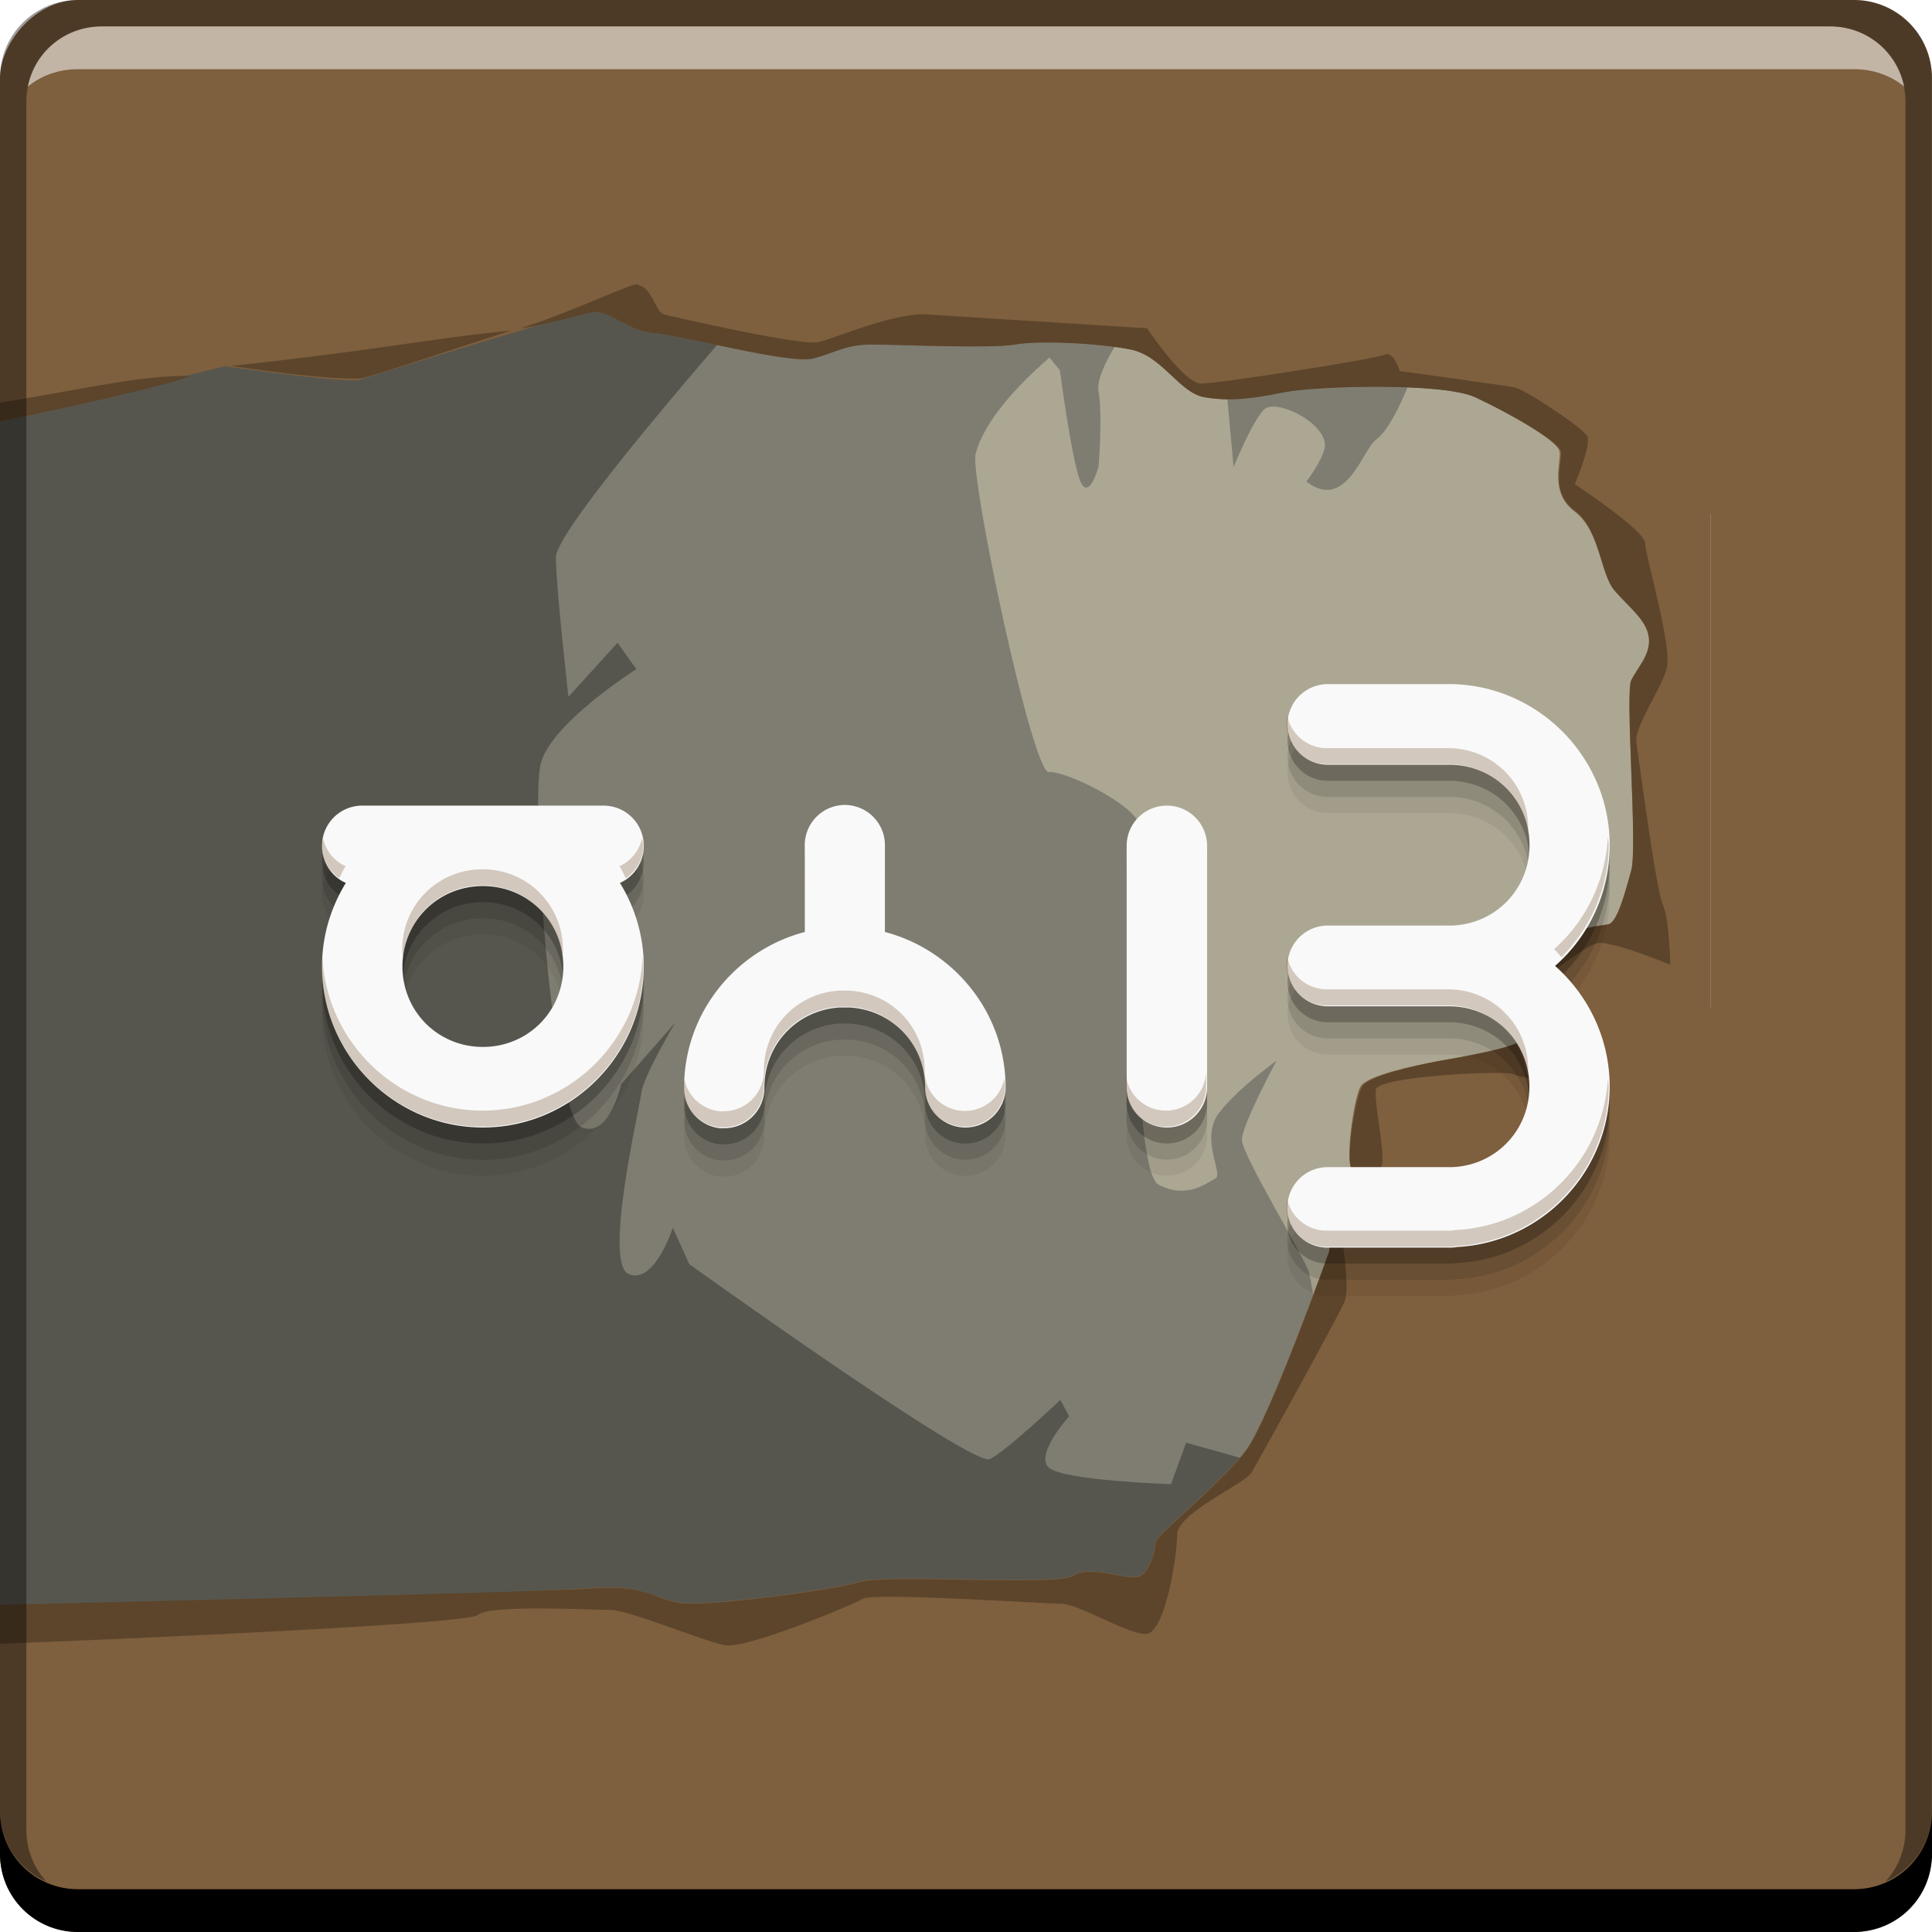<svg xmlns="http://www.w3.org/2000/svg" xmlns:svg="http://www.w3.org/2000/svg" xmlns:xlink="http://www.w3.org/1999/xlink" id="svg2" width="48" height="48" version="1.1" viewBox="0 0 13.547 13.547"><defs id="defs4"><filter id="filter3174" color-interpolation-filters="sRGB"><feGaussianBlur id="feGaussianBlur3176" stdDeviation="1.71"/></filter><linearGradient id="ButtonShadow" x1="45.448" x2="45.448" y1="92.54" y2="7.017" gradientTransform="scale(1.006,0.994)" gradientUnits="userSpaceOnUse"><stop id="stop3750" offset="0" stop-color="#000" stop-opacity="1"/><stop id="stop3752" offset="1" stop-color="#000" stop-opacity=".588"/></linearGradient><linearGradient id="linearGradient4324" x1="45.448" x2="45.448" y1="92.54" y2="7.017" gradientTransform="scale(1.006,0.994)" gradientUnits="userSpaceOnUse" xlink:href="#ButtonShadow"/><linearGradient id="linearGradient4145" x1="312.144" x2="347.53" y1="260.833" y2="262.286" gradientUnits="userSpaceOnUse" xlink:href="#linearGradient4139"/><linearGradient id="linearGradient4139"><stop id="stop4141" offset="0" stop-color="#f4eed7" stop-opacity="1"/><stop id="stop4143" offset="1" stop-color="#24221c" stop-opacity="1"/></linearGradient></defs><rect id="rect3745" width="86" height="85" x="5" y="7" fill="url(#linearGradient4324)" fill-opacity="1" fill-rule="nonzero" stroke="none" display="none" filter="url(#filter3174)" opacity=".9" rx="6" ry="6" transform="matrix(0.282,0,0,0.282,16.474,-7.864)"/><rect id="rect2991-1" width="13.547" height="13.547" x="0" y="-13.547" fill="#7e5f3e" fill-opacity="1" stroke="none" ry=".549" transform="scale(1,-1)"/><path id="rect3076" fill="#aca793" fill-opacity="1" stroke="none" d="m 3.952,1.865 2.148,9.891 2.148,-0.109 2.767,-3.861 0.979,-0.721 0,-3.46 C 11.328,2.959 10.705,2.344 10.254,1.906 L 3.952,1.865 Z" display="inline"/><path id="path4116" fill="#7f7d72" fill-opacity="1" stroke="none" d="m 2.037,1.91 5.752,0.267 c 0,0 -0.014,0.01 -0.038,0.026 l 0.221,0.004 c 0,0 -0.299,0.375 -0.269,0.54 0.03,0.165 0,0.524 0,0.524 0,0 -0.06,0.225 -0.12,0.12 C 7.522,3.286 7.432,2.597 7.432,2.597 L 7.359,2.507 C 7.138,2.699 6.902,2.95 6.841,3.182 6.799,3.344 7.24,5.429 7.355,5.414 7.469,5.4 8.024,5.67 7.995,5.82 7.967,5.97 7.924,8.202 8.124,8.307 8.323,8.412 8.466,8.292 8.523,8.262 8.58,8.232 8.409,7.978 8.552,7.798 8.694,7.618 8.951,7.438 8.951,7.438 c 0,0 -0.243,0.45 -0.243,0.555 0,0.105 0.442,0.825 0.471,0.93 0.019,0.071 0.101,0.595 0.162,0.993 L 8.438,11.125 8.3,11.65 3.33,11.46 Z m 6.529,0.454 1.421,0.021 c 0,0 -0.169,0.572 -0.339,0.699 C 9.552,3.156 9.439,3.59 9.16,3.377 9.219,3.297 9.271,3.211 9.287,3.148 9.329,2.979 8.948,2.787 8.863,2.872 8.778,2.957 8.65,3.275 8.65,3.275 Z" display="inline"/><path id="path4121" fill="#57564e" fill-opacity="1" stroke="none" d="m 5.018,1.843 c -0.927,0.008 -3.505,0.798 -5.018,1.085 l 0,8.767 8.44,-0.106 0.538,-1.288 -0.661,-0.185 -0.106,0.291 c 0,0 -0.751,-0.025 -0.855,-0.115 C 7.251,10.202 7.497,9.931 7.497,9.931 L 7.435,9.816 c 0,0 -0.374,0.355 -0.494,0.415 C 6.821,10.291 4.833,8.864 4.833,8.864 L 4.718,8.608 c 0,0 -0.129,0.401 -0.309,0.326 -0.18,-0.075 0.073,-1.15 0.088,-1.27 0.015,-0.12 0.238,-0.494 0.238,-0.494 l -0.379,0.432 c 0,0 -0.087,0.39 -0.282,0.3 -0.195,-0.09 -0.357,-2.264 -0.282,-2.549 0.075,-0.285 0.67,-0.661 0.67,-0.661 L 4.33,4.507 3.986,4.886 c 0,0 -0.088,-0.769 -0.088,-0.979 0,-0.21 1.332,-1.72 1.332,-1.72 L 5.018,1.843 Z" display="inline"/><path id="path4083" fill="url(#linearGradient4145)" fill-opacity="1" stroke="none" d="m 323.793,148.896 c -1.758,-0.015 -3.709,0.31 -5.666,1.061 -1.637,0.469 -3.231,1.476 -4.719,2.785 -18.551,4.124 -28.367,15.62 -32.881,26.395 -0.699,-0.525 -1.361,-0.901 -2.158,-1.381 -1.333,-0.801 -2.861,-1.636 -4.336,-2.416 -2.105,-1.114 -3.092,-1.585 -4.064,-2.064 l -0.396,-0.908 a 4.854,4.854 0 0 0 -4.598,-2.906 l -9.094,0.281 a 4.854,4.854 0 0 0 -4.508,3.486 c -0.143,0.488 -0.308,1.091 -0.469,1.656 -2.839,3.283 -4.977,8.875 -4.977,18.74 0,7 0.59,11.521 1.77,14.891 0.449,1.282 1.122,2.412 1.893,3.426 l -4.426,2.068 a 4.854,4.854 0 0 0 -2.688,3.363 l -0.844,3.875 a 4.854,4.854 0 0 0 6.18,5.67 c 0,0 15.802,-4.894 33.561,-8.869 1.648,7.467 3.492,15.846 4.367,19.637 0.52,2.253 0.302,7.136 -0.281,11.09 -0.584,3.953 -1.355,7.047 -1.355,7.047 a 4.854,4.854 0 0 0 5.158,6.01 l 1.465,-0.135 0.787,5.486 -1.92,0.834 a 4.854,4.854 0 0 0 -1.93,7.381 c -1.298,-0.402 -1.92,-0.606 -3.232,-1.014 -2.923,-0.909 -5.737,-1.788 -7.854,-2.467 -1.006,-0.323 -1.823,-0.593 -2.43,-0.799 -0.029,-0.042 -0.036,-0.047 -0.066,-0.092 -0.441,-0.652 -1.039,-1.6 -1.652,-2.57 -0.614,-0.97 -1.239,-1.961 -1.857,-2.846 -0.309,-0.442 -0.607,-0.853 -0.986,-1.297 -0.38,-0.444 -0.376,-0.989 -2.377,-1.789 -1.372,-0.549 -3.767,-1.877 -7.902,-1.551 -1.394,0.11 -3.933,0.675 -5.242,3.293 -0.077,0.154 -0.089,0.269 -0.156,0.418 -0.31,-0.183 -0.624,-0.369 -0.943,-0.559 -0.588,-0.543 -1.174,-1.091 -1.818,-1.562 -0.292,-0.214 -0.564,-0.438 -0.842,-0.66 0.072,-0.356 0.149,-0.632 0.211,-1.018 0.169,-1.048 0.337,-2.119 0.168,-3.596 -0.085,-0.738 -0.227,-1.638 -0.912,-2.756 -0.686,-1.118 -2.297,-2.365 -3.908,-2.613 a 4.854,4.854 0 0 0 -0.002,0 c -0.896,-0.138 -1.51,-0.071 -1.879,-0.039 -3.864,0.338 -6.195,2.148 -6.195,2.148 a 4.854,4.854 0 0 0 -0.836,0.605 c -0.652,-0.379 -1.219,-0.704 -1.648,-0.947 -0.46,-0.26 -0.494,-0.326 -1.238,-0.656 1.596,0.709 0.007,-0.251 -1.287,-1.805 -1.294,-1.554 -3.046,-3.665 -5.92,-5.102 -0.565,-0.283 -5.21,-2.835 -10.938,-6.037 -4.486,-2.508 -10,-5.604 -15.332,-8.598 a 4.854,4.854 0 0 0 -0.371,-3.66 l -0.172,-0.32 c 1.962,-3.952 6.573,-11.299 11.578,-18.199 2.804,-3.866 5.63,-7.549 7.961,-10.387 2.331,-2.838 4.714,-5.105 4.463,-4.928 1.819,-1.282 2.794,-4.062 2.561,-5.883 -0.233,-1.821 -0.979,-2.998 -1.771,-4.016 -1.586,-2.035 -3.585,-3.589 -6.594,-4.176 a 4.854,4.854 0 0 0 -0.002,0 c -2.187,-0.426 -3.213,0.241 -4.088,0.684 -0.89,0.45 -1.538,0.917 -2.234,1.434 -6.179,4.59 -16.3,15.652 -23.705,24.697 -0.275,0.336 -0.702,0.809 -1.188,1.414 -2.066,2.576 -3.799,4.888 -5.068,6.863 -0.298,0.463 -0.494,0.907 -0.744,1.346 a 4.854,4.854 0 0 0 -2.961,2.191 l -0.215,0.354 a 4.854,4.854 0 0 0 -3.453,-0.123 c -3.497,1.198 -6.187,3.556 -7.555,6.119 -0.108,0.202 -0.174,0.346 -0.205,0.41 -0.111,0.227 -0.189,0.409 -0.242,0.531 a 4.854,4.854 0 0 0 -0.006,0.014 c 0.214,-0.495 0.169,-0.437 -0.092,0.193 -0.184,0.443 -0.314,0.831 -0.416,1.146 a 4.854,4.854 0 0 0 -0.004,0.01 c -0.193,0.603 -0.197,0.668 -0.049,0.184 -0.156,0.505 -0.239,0.888 -0.297,1.127 a 4.854,4.854 0 0 0 -0.004,0.021 c -0.381,1.608 -0.543,2.995 -0.742,4.105 a 4.854,4.854 0 0 0 2.32,5.041 l 0.949,0.557 0.131,0.48 c -1.763,3.932 -3.407,8.234 -4.887,12.816 -0.01,0.03 -0.002,0.035 -0.012,0.065 -0.035,0.11 -0.016,0.142 -0.043,0.242 0.026,-0.097 0.005,-0.123 0.039,-0.229 -0.827,2.564 -1.627,5.203 -2.369,7.863 -7.6e-4,0.003 7.6e-4,0.001 0,0.004 -0.008,0.025 0.003,0.014 -0.004,0.039 a 4.854,4.854 0 0 0 -0.023,0.082 c -0.748,2.688 -1.435,5.371 -2.072,8 a 4.854,4.854 0 0 0 -0.043,0.193 c -0.032,0.159 -0.022,0.109 -0.049,0.242 -0.599,2.487 -1.163,4.944 -1.66,7.303 a 4.854,4.854 0 0 0 -0.01,0.049 c -0.387,1.935 -0.404,1.992 0.006,0.002 -1.043,4.958 -1.851,9.511 -2.365,13.219 -0.255,1.837 -0.455,3.475 -0.564,4.93 -0.212,2.822 0.343,5.351 0.906,7.684 0.282,1.166 0.484,2.049 1.053,3.242 0.142,0.298 0.293,0.626 0.691,1.143 0.398,0.517 1.033,1.718 3.486,1.967 1.227,0.125 2.697,-0.37 3.529,-1.018 0.832,-0.648 1.187,-1.276 1.414,-1.732 0.454,-0.912 0.478,-1.365 0.535,-1.771 1.078,-7.609 8.106,-36.052 14.5,-47.578 0.65,-1.171 1.262,-2.128 1.822,-2.873 a 4.854,4.854 0 0 0 0.004,-0.006 c 0.044,-0.059 0.059,-0.08 0.066,-0.09 l 0.006,-0.006 c 0.333,-0.434 0.528,-0.633 0.732,-0.852 l 0.572,0.229 a 4.854,4.854 0 0 0 5.938,-1.965 l -0.383,0.629 35.869,21.105 c -0.089,0.615 -0.206,1.217 -0.193,1.881 a 4.854,4.854 0 0 0 0.002,0.025 c -0.006,-0.232 -0.01,-0.192 0,0.131 a 4.854,4.854 0 0 0 0.002,0.031 c 0.037,0.967 0.249,1.852 0.506,2.561 0.029,0.085 0.147,0.502 0.502,1.125 1.121,1.965 1.946,2.414 3.047,3.316 0.551,0.451 1.117,0.876 1.76,1.275 0.361,0.224 0.732,0.46 1.238,0.678 0.307,0.47 0.829,1.16 2.346,1.918 1.201,0.601 1.946,0.789 2.865,1.1 0.785,0.265 1.282,0.421 1.469,0.48 l 2.43,1.041 c 0.324,0.815 0.78,1.416 1.148,1.889 0.707,0.908 1.429,1.543 2.182,2.117 0.753,0.575 1.506,1.058 2.416,1.473 0.366,0.167 0.825,0.311 1.338,0.443 0.236,0.233 0.402,0.39 0.738,0.738 0.563,0.584 1.2,1.254 1.947,1.922 0.747,0.668 1.287,1.488 3.49,2.039 1.035,0.259 2.795,0.632 4.828,0.818 1.016,0.093 2.082,0.145 3.254,0.039 1.172,-0.106 2.53,-0.216 4.195,-1.465 0.415,-0.311 0.44,-0.494 0.688,-0.746 l 5.061,2.982 a 4.854,4.854 0 0 0 4.473,0.236 c 2.031,-0.923 3.866,-2.192 5.291,-3.877 a 4.854,4.854 0 0 0 0.002,-0.002 c 0.11,-0.131 0.183,-0.278 0.287,-0.412 2.295,1.402 5.07,3.144 6.398,3.809 0.945,0.472 3.512,1.729 5.809,2.848 l 1.164,10.055 1.188,10.281 a 4.854,4.854 0 0 0 0,0.002 l 3.656,31.514 -2.141,4.6 a 4.854,4.854 0 0 0 0.109,4.311 l -2.676,8.35 a 4.854,4.854 0 0 0 4.371,6.328 l 1.117,0.059 c 0.302,4.158 0.661,9.032 1.027,14.641 0.236,3.622 0.445,7.064 0.572,9.668 0.064,1.302 0.105,2.4 0.121,3.168 0.007,0.32 -0.028,0.646 -0.051,0.885 -0.111,0.369 -0.494,1.556 -0.938,2.639 -0.496,1.211 -0.949,2.199 -0.949,2.199 a 4.854,4.854 0 0 0 1.299,5.742 c 0,0 0.639,0.609 1.094,1.029 -0.419,0.334 -0.799,0.578 -1.277,1.098 -0.829,0.9 -1.961,2.41 -1.961,4.682 0,0.298 0.05,0.848 0.059,1.248 -3.749,0.876 -7.603,1.759 -11.182,2.713 -2.52,0.672 -4.828,1.331 -6.76,1.969 -1.931,0.637 -3.24,0.967 -4.984,2.188 -2.169,1.519 -3.279,3.79 -3.756,5.732 -0.477,1.942 -0.465,3.723 -0.34,5.295 0.251,3.144 1.1,5.711 1.1,5.711 a 4.854,4.854 0 0 0 4.531,3.373 l 82.219,1.562 A 4.854,4.854 0 0 0 366.125,447.938 L 364.969,430 a 4.854,4.854 0 0 0 -0.416,-1.662 c -0.026,-4.959 -0.065,-10.964 -0.166,-16.537 -0.113,-6.22 -0.133,-10.865 -0.631,-13.85 -0.079,-0.473 -0.244,-4.824 -0.174,-9.223 0.045,-2.831 0.155,-5.549 0.252,-8.326 a 4.854,4.854 0 0 0 3.436,-5.361 c 0,0 -0.501,-3.431 -1.283,-6.965 -0.391,-1.767 -0.835,-3.548 -1.438,-5.184 -0.301,-0.818 -0.608,-1.59 -1.213,-2.504 -0.159,-0.24 -0.523,-0.584 -0.783,-0.9 -0.357,-4.643 -0.899,-11.716 -1.406,-19.182 -0.288,-4.246 -0.544,-8.322 -0.707,-11.492 -0.163,-3.17 -0.106,-6.176 -0.178,-5.529 0.155,-1.397 1.259,-9.556 2.242,-17.891 0.983,-8.335 1.96,-16.455 1.686,-21.117 -0.29,-4.935 0.187,-19.797 0.326,-23.957 l 5.193,-2.607 a 4.854,4.854 0 0 0 1.363,-7.656 l -7.334,-7.826 2.127,0.059 a 4.854,4.854 0 0 0 2.48,-9.1 l -4.064,-2.246 0.148,-0.51 0.711,0.166 a 4.854,4.854 0 0 0 5.334,-7.115 l -1.521,-2.689 5.398,-13.527 a 4.854,4.854 0 0 0 -1.641,-5.711 c 0.002,-0.862 -0.017,-1.699 -0.062,-2.756 -0.122,-2.803 -0.55,-6.183 -1.389,-9.902 -1.622,-7.192 -4.816,-15.633 -10.576,-22.887 -1.098,-3.262 -2.563,-6.348 -4.809,-8.922 -0.771,-0.883 -0.974,-0.959 -0.512,-0.498 0.732,0.729 0.837,1.13 0.82,1.098 -0.017,-0.031 -0.181,-0.506 -0.941,-1.242 -0.162,-0.162 -0.387,-0.383 -0.715,-0.645 -0.368,-0.293 -0.521,-0.388 -0.346,-0.258 a 4.854,4.854 0 0 0 -0.176,-0.123 c -0.63,-0.445 -1.153,-0.719 -1.439,-0.875 a 4.854,4.854 0 0 0 -0.002,0 c 0.514,0.279 -0.157,-0.087 -0.078,-0.053 -6.841,-4.007 -13.154,-3.132 -16.621,-3.191 a 4.854,4.854 0 0 0 -0.002,0 c -0.204,-0.003 -0.245,-0.002 -0.154,0 l 0.027,0.002 c -0.555,-0.013 -1.086,-0.025 -1.611,-0.029 -0.518,-0.05 -1.017,-0.088 -1.395,-0.115 a 4.854,4.854 0 0 0 -0.094,-0.006 c -0.584,-0.032 -0.694,-0.019 -0.334,-0.004 -0.113,-0.007 -0.217,-0.01 -0.328,-0.016 -1.824,-1.005 -4.454,-2.205 -8.182,-2.238 z m 30.18,6.492 0.154,0.107 c -0.036,-0.027 -0.044,-0.023 -0.08,-0.049 1.414,0.929 1.439,0.967 -0.074,-0.059 z m -69.955,137.119 c -0.031,0.093 -0.051,0.184 -0.072,0.244 0.009,-0.021 0.007,-0.041 0.016,-0.062 0.023,-0.063 0.031,-0.106 0.057,-0.182 z m -32.035,0.303 c -0.698,0.349 -1.286,0.465 -1.818,0.504 0.523,-0.052 1.086,-0.138 1.818,-0.504 z m 31.9,0.209 -0.072,0.15 c 1e-5,-2e-5 0.011,-0.038 0.012,-0.039 0.031,-0.064 0.027,-0.039 0.06,-0.111 z m 21.15,126.086 c 0.062,0.08 0.217,0.248 0.244,0.289 0.053,0.081 -0.124,0.046 -0.244,-0.289 z" display="inline" transform="matrix(-0.096,0,0,0.096,525.5,453.588)"/><path id="path4163" fill="#7e5f3e" fill-opacity="1" stroke="none" d="m 2.813,1.552 c -0.46,0.041 -0.867,0.091 -1.155,0.15 -0.01,0.012 -0.018,0.023 -0.026,0.035 -0.006,0.008 -0.013,0.018 -0.018,0.026 -0.009,0.015 -0.019,0.028 -0.026,0.044 -0.008,0.017 -0.013,0.035 -0.018,0.053 -0.003,0.009 -0.007,0.026 -0.009,0.035 -0.005,0.027 -0.009,0.051 -0.009,0.079 l 0,0.591 c 0.307,0.043 0.889,0.12 0.97,0.097 0.105,-0.03 1.506,-0.476 1.64,-0.476 0.135,0 0.237,0.135 0.432,0.15 0.195,0.015 0.946,0.221 1.111,0.176 0.165,-0.045 0.226,-0.097 0.406,-0.097 0.18,0 0.841,0.03 1.005,0 0.165,-0.03 0.587,-0.01 0.811,0.035 0.225,0.045 0.34,0.305 0.52,0.335 0.18,0.03 0.331,0.01 0.556,-0.035 0.225,-0.045 1.116,-0.07 1.341,0.035 0.225,0.105 0.576,0.304 0.591,0.379 0.015,0.075 -0.074,0.288 0.106,0.423 0.18,0.135 0.177,0.436 0.282,0.556 0.105,0.12 0.223,0.206 0.238,0.326 0.015,0.12 -0.079,0.21 -0.123,0.3 -0.045,0.09 0.045,1.167 0,1.332 -0.045,0.165 -0.099,0.364 -0.159,0.379 -0.06,0.015 -0.165,0.007 -0.3,0.097 -0.135,0.09 -0.335,0.336 -0.335,0.441 0,0.105 0.086,0.213 0.026,0.273 -0.06,0.06 -0.426,0.12 -0.591,0.15 -0.165,0.03 -0.493,0.101 -0.538,0.176 -0.045,0.075 -0.101,0.46 -0.071,0.564 0.03,0.105 -0.117,0.278 -0.132,0.353 -0.015,0.075 -0.018,0.238 -0.018,0.238 0,0 -0.417,1.169 -0.582,1.393 -0.165,0.225 -0.635,0.599 -0.635,0.644 0,0.045 -0.042,0.232 -0.132,0.247 -0.09,0.015 -0.33,-0.084 -0.45,-0.009 -0.12,0.075 -1.304,-0.016 -1.499,0.044 -0.195,0.06 -1.031,0.165 -1.226,0.15 -0.195,-0.015 -0.248,-0.136 -0.653,-0.106 -0.34,0.025 -3.145,0.142 -4.145,0.185 l 0,0.67 11.571,0 c 0.234,0 0.423,-0.189 0.423,-0.423 l 0,-9.596 c 0,-0.234 -0.189,-0.423 -0.423,-0.423 l -1.79,0 c -0.157,0.015 -0.307,0.017 -0.441,0 l -6.526,0 z" display="inline"/><path id="path4151" fill="#5c452b" fill-opacity="1" stroke="none" d="m 4.471,1.993 c -0.069,0.001 -0.42,0.18 -0.82,0.309 0.127,-0.012 0.495,-0.115 0.512,-0.115 0.135,0 0.237,0.135 0.432,0.15 0.195,0.015 0.946,0.221 1.111,0.176 0.165,-0.045 0.226,-0.097 0.406,-0.097 0.18,0 0.841,0.03 1.005,0 0.165,-0.03 0.587,-0.01 0.811,0.035 0.225,0.045 0.34,0.305 0.52,0.335 0.18,0.03 0.331,0.01 0.556,-0.035 0.225,-0.045 1.116,-0.07 1.341,0.035 0.225,0.105 0.585,0.304 0.6,0.379 0.015,0.075 -0.083,0.28 0.097,0.415 0.18,0.135 0.177,0.445 0.282,0.564 0.105,0.12 0.223,0.206 0.238,0.326 0.015,0.12 -0.079,0.21 -0.123,0.3 -0.045,0.09 0.045,1.167 0,1.332 -0.045,0.165 -0.099,0.364 -0.159,0.379 -0.06,0.015 -0.165,0.007 -0.3,0.097 -0.135,0.09 -0.335,0.336 -0.335,0.441 0,0.105 0.086,0.213 0.026,0.273 -0.06,0.06 -0.426,0.12 -0.591,0.15 C 9.916,7.474 9.596,7.545 9.551,7.62 9.506,7.695 9.442,8.08 9.472,8.184 9.502,8.289 9.355,8.462 9.34,8.537 c -0.015,0.075 -0.018,0.238 -0.018,0.238 0,0 -0.417,1.169 -0.582,1.393 -0.165,0.225 -0.635,0.599 -0.635,0.644 0,0.045 -0.042,0.232 -0.132,0.247 -0.09,0.015 -0.33,-0.084 -0.45,-0.009 -0.12,0.075 -1.304,-0.016 -1.499,0.044 -0.195,0.06 -1.031,0.165 -1.226,0.15 -0.195,-0.015 -0.239,-0.136 -0.644,-0.106 -0.308,0.023 -2.77,0.082 -4.154,0.115 l 0,0.273 C 1.162,11.481 3.293,11.383 3.351,11.324 c 0.075,-0.075 0.815,-0.035 0.935,-0.035 0.12,0 0.644,0.217 0.794,0.247 0.15,0.03 0.895,-0.281 0.97,-0.326 0.075,-0.045 1.274,0.035 1.393,0.035 0.12,0 0.456,0.212 0.591,0.212 0.135,0 0.22,-0.547 0.22,-0.697 0,-0.15 0.475,-0.357 0.52,-0.432 0.045,-0.075 0.608,-1.095 0.653,-1.199 0.045,-0.105 -0.026,-0.466 -0.026,-0.556 0,-0.09 0.276,-0.31 0.291,-0.415 0.015,-0.105 -0.059,-0.43 -0.044,-0.52 0.015,-0.09 0.901,-0.136 0.961,-0.106 0.06,0.03 0.346,0.07 0.406,-0.035 0.06,-0.105 -0.237,-0.386 -0.282,-0.476 -0.045,-0.09 0.369,-0.376 0.459,-0.406 0.09,-0.03 0.52,0.15 0.52,0.15 0,0 -0.008,-0.333 -0.053,-0.423 -0.045,-0.09 -0.17,-1.033 -0.185,-1.138 -0.015,-0.105 0.167,-0.362 0.212,-0.512 0.045,-0.15 -0.15,-0.792 -0.15,-0.882 0,-0.09 -0.494,-0.415 -0.494,-0.415 0,0 0.118,-0.275 0.088,-0.335 C 11.1,3 10.694,2.731 10.619,2.716 10.544,2.702 9.816,2.602 9.816,2.602 c 0,0 -0.046,-0.145 -0.106,-0.115 -0.06,0.03 -1.168,0.203 -1.288,0.203 -0.12,0 -0.379,-0.388 -0.379,-0.388 0,0 -1.319,-0.082 -1.543,-0.097 C 6.275,2.19 5.861,2.369 5.741,2.399 5.622,2.429 4.717,2.22 4.657,2.205 c -0.06,-0.015 -0.086,-0.188 -0.176,-0.203 -0.003,-3.867e-4 -0.004,-0.009 -0.009,-0.009 z m -0.891,0.326 c -0.536,0.05 -0.916,0.135 -1.958,0.247 0.69,0.102 0.869,0.088 0.9,0.088 0.046,-1.05e-5 0.607,-0.19 1.058,-0.335 z m -2.24,0.318 C 0.998,2.623 0.458,2.756 -4.35e-6,2.822 l 0,0.132 c 0.479,-0.097 1.14,-0.242 1.341,-0.318 z" display="inline"/><path id="rect846" fill="#000" fill-opacity="1" stroke="none" d="m 4.65e-6,12.7 0,0.3 c 0,0.304 0.243,0.547 0.547,0.547 l 12.453,0 c 0.304,0 0.547,-0.243 0.547,-0.547 l 0,-0.3 c 0,0.304 -0.243,0.547 -0.547,0.547 l -12.453,0 c -0.304,0 -0.547,-0.243 -0.547,-0.547 z"/><path id="path7515" fill="#fff" fill-opacity=".537" stroke="none" d="m 0.714,0.185 c -0.259,0 -0.472,0.18 -0.52,0.423 0.095,-0.079 0.219,-0.123 0.353,-0.123 l 12.453,0 c 0.134,0 0.258,0.044 0.353,0.123 C 13.304,0.366 13.091,0.185 12.832,0.185 l -12.118,0 z"/><path id="rect4280" fill="#000" fill-opacity=".392" stroke="none" d="M 0.547,6.5061035e-6 C 0.243,6.5061035e-6 4.65e-6,0.243 4.65e-6,0.547 l 0,12.153 c 0,0.224 0.135,0.409 0.326,0.494 -0.087,-0.094 -0.141,-0.221 -0.141,-0.362 l 0,-12.118 c 0,-0.296 0.233,-0.529 0.529,-0.529 l 12.118,0 c 0.296,0 0.529,0.233 0.529,0.529 l 0,12.118 c 0,0.141 -0.054,0.268 -0.141,0.362 0.191,-0.085 0.326,-0.27 0.326,-0.494 l 0,-12.153 C 13.547,0.243 13.304,6.5061035e-6 13,6.5061035e-6 l -12.453,0 z"/><path id="path4416" fill="#000" fill-opacity=".059" fill-rule="nonzero" stroke="none" stroke-width="2" d="M 9.288,5.137 A 0.282,0.282 0 0 0 9.028,5.423 0.282,0.282 0 0 0 9.314,5.701 l 0.829,0 0.018,0 c 0.315,0 0.564,0.249 0.564,0.564 0,0.309 -0.24,0.555 -0.547,0.564 a 0.282,0.282 0 0 0 -0.018,0 0.282,0.282 0 0 0 -0.026,0 l -0.82,0 A 0.282,0.282 0 0 0 9.028,7.116 0.282,0.282 0 0 0 9.314,7.394 l 0.824,0 a 0.282,0.282 0 0 0 0.004,0 l 0.018,0 c 0.315,0 0.564,0.249 0.564,0.564 0,0.309 -0.24,0.555 -0.547,0.564 a 0.282,0.282 0 0 0 -0.018,0 0.282,0.282 0 0 0 -0.026,0 l -0.82,0 a 0.282,0.282 0 0 0 -0.286,0.287 0.282,0.282 0 0 0 0,0.026 0.282,0.282 0 0 0 0.286,0.251 l 0.824,0 a 0.282,0.282 0 0 0 0.022,0 0.282,0.282 0 0 0 0.057,-0.004 c 0.593,-0.03 1.071,-0.524 1.071,-1.124 0,-0.336 -0.148,-0.639 -0.383,-0.847 0.236,-0.207 0.383,-0.51 0.383,-0.847 0,-0.613 -0.497,-1.117 -1.106,-1.129 -0.002,-2.93e-5 -0.003,2.34e-5 -0.004,0 a 0.282,0.282 0 0 0 -0.018,0 0.282,0.282 0 0 0 -0.026,0 l -0.82,0 a 0.282,0.282 0 0 0 -0.026,0 z M 5.903,5.983 A 0.282,0.282 0 0 0 5.643,6.27 l 0,0.604 C 5.159,7.001 4.797,7.441 4.797,7.963 a 0.282,0.282 0 0 0 0.251,0.287 0.282,0.282 0 0 0 0.026,0 0.282,0.282 0 0 0 0.286,-0.287 c 0,-0.303 0.231,-0.542 0.529,-0.56 a 0.282,0.282 0 0 0 0.004,0 0.282,0.282 0 0 0 0.026,0 0.282,0.282 0 0 0 0.031,0 c 0.002,6.77e-5 0.003,-7.88e-5 0.004,0 0.3,0.016 0.533,0.256 0.533,0.56 a 0.282,0.282 0 1 0 0.564,0 c 0,-0.522 -0.362,-0.962 -0.846,-1.089 l 0,-0.604 A 0.282,0.282 0 0 0 5.903,5.983 Z m -3.363,0.004 c -0.156,0 -0.282,0.126 -0.282,0.282 0,0.116 0.068,0.217 0.167,0.26 -0.105,0.171 -0.167,0.372 -0.167,0.586 0,0.62 0.509,1.129 1.128,1.129 0.62,0 1.128,-0.509 1.128,-1.129 0,-0.214 -0.062,-0.415 -0.167,-0.586 0.099,-0.044 0.167,-0.144 0.167,-0.26 0,-0.156 -0.126,-0.282 -0.282,-0.282 l -0.846,0 -0.846,0 z m 5.642,0 c -0.156,0 -0.282,0.126 -0.282,0.282 l 0,1.693 c 0,0.156 0.126,0.282 0.282,0.282 0.156,0 0.282,-0.126 0.282,-0.282 l 0,-1.693 c 0,-0.156 -0.126,-0.282 -0.282,-0.282 z M 3.386,6.552 c 0.315,0 0.564,0.249 0.564,0.564 0,0.315 -0.249,0.564 -0.564,0.564 -0.315,0 -0.564,-0.249 -0.564,-0.564 0,-0.315 0.249,-0.564 0.564,-0.564 z" color="#000" display="inline" enable-background="accumulate" overflow="visible" visibility="visible" style="marker:none"/><path id="path4414" fill="#000" fill-opacity=".118" fill-rule="nonzero" stroke="none" stroke-width="2" d="M 9.288,5.024 A 0.282,0.282 0 0 0 9.028,5.31 0.282,0.282 0 0 0 9.314,5.588 l 0.829,0 0.018,0 c 0.315,0 0.564,0.249 0.564,0.564 0,0.309 -0.24,0.555 -0.547,0.564 a 0.282,0.282 0 0 0 -0.018,0 0.282,0.282 0 0 0 -0.026,0 l -0.82,0 A 0.282,0.282 0 0 0 9.028,7.004 0.282,0.282 0 0 0 9.314,7.281 l 0.824,0 a 0.282,0.282 0 0 0 0.004,0 l 0.018,0 c 0.315,0 0.564,0.249 0.564,0.564 0,0.309 -0.24,0.555 -0.547,0.564 a 0.282,0.282 0 0 0 -0.018,0 0.282,0.282 0 0 0 -0.026,0 l -0.82,0 a 0.282,0.282 0 0 0 -0.286,0.287 0.282,0.282 0 0 0 0,0.026 0.282,0.282 0 0 0 0.286,0.251 l 0.824,0 a 0.282,0.282 0 0 0 0.022,0 0.282,0.282 0 0 0 0.057,-0.004 c 0.593,-0.03 1.071,-0.524 1.071,-1.124 0,-0.336 -0.148,-0.639 -0.383,-0.847 0.236,-0.207 0.383,-0.51 0.383,-0.847 0,-0.613 -0.497,-1.117 -1.106,-1.129 -0.002,-2.93e-5 -0.003,2.34e-5 -0.004,0 a 0.282,0.282 0 0 0 -0.018,0 0.282,0.282 0 0 0 -0.026,0 l -0.82,0 a 0.282,0.282 0 0 0 -0.026,0 z M 5.903,5.87 A 0.282,0.282 0 0 0 5.643,6.157 l 0,0.604 C 5.159,6.888 4.797,7.328 4.797,7.85 a 0.282,0.282 0 0 0 0.251,0.287 0.282,0.282 0 0 0 0.026,0 0.282,0.282 0 0 0 0.286,-0.287 c 0,-0.303 0.231,-0.542 0.529,-0.56 a 0.282,0.282 0 0 0 0.004,0 0.282,0.282 0 0 0 0.026,0 0.282,0.282 0 0 0 0.031,0 c 0.002,6.77e-5 0.003,-7.88e-5 0.004,0 0.3,0.016 0.533,0.256 0.533,0.56 a 0.282,0.282 0 1 0 0.564,0 c 0,-0.522 -0.362,-0.962 -0.846,-1.089 l 0,-0.604 A 0.282,0.282 0 0 0 5.903,5.87 Z m -3.363,0.004 c -0.156,0 -0.282,0.126 -0.282,0.282 0,0.116 0.068,0.217 0.167,0.26 C 2.32,6.588 2.258,6.789 2.258,7.004 c 0,0.62 0.509,1.129 1.128,1.129 0.62,0 1.128,-0.509 1.128,-1.129 0,-0.214 -0.062,-0.415 -0.167,-0.586 0.099,-0.044 0.167,-0.144 0.167,-0.26 0,-0.156 -0.126,-0.282 -0.282,-0.282 l -0.846,0 -0.846,0 z m 5.642,0 c -0.156,0 -0.282,0.126 -0.282,0.282 l 0,1.693 c 0,0.156 0.126,0.282 0.282,0.282 0.156,0 0.282,-0.126 0.282,-0.282 l 0,-1.693 c 0,-0.156 -0.126,-0.282 -0.282,-0.282 z M 3.386,6.439 c 0.315,0 0.564,0.249 0.564,0.564 0,0.315 -0.249,0.564 -0.564,0.564 -0.315,0 -0.564,-0.249 -0.564,-0.564 0,-0.315 0.249,-0.564 0.564,-0.564 z" color="#000" display="inline" enable-background="accumulate" overflow="visible" visibility="visible" style="marker:none"/><path id="path4412" fill="#000" fill-opacity=".235" fill-rule="nonzero" stroke="none" stroke-width="2" d="M 9.288,4.911 A 0.282,0.282 0 0 0 9.028,5.198 0.282,0.282 0 0 0 9.314,5.475 l 0.829,0 0.018,0 c 0.315,0 0.564,0.249 0.564,0.564 0,0.309 -0.24,0.555 -0.547,0.564 a 0.282,0.282 0 0 0 -0.018,0 0.282,0.282 0 0 0 -0.026,0 l -0.82,0 A 0.282,0.282 0 0 0 9.028,6.891 0.282,0.282 0 0 0 9.314,7.168 l 0.824,0 a 0.282,0.282 0 0 0 0.004,0 l 0.018,0 c 0.315,0 0.564,0.249 0.564,0.564 0,0.309 -0.24,0.555 -0.547,0.564 a 0.282,0.282 0 0 0 -0.018,0 0.282,0.282 0 0 0 -0.026,0 l -0.82,0 a 0.282,0.282 0 0 0 -0.286,0.287 0.282,0.282 0 0 0 0,0.026 0.282,0.282 0 0 0 0.286,0.251 l 0.824,0 a 0.282,0.282 0 0 0 0.022,0 0.282,0.282 0 0 0 0.057,-0.004 c 0.593,-0.03 1.071,-0.524 1.071,-1.124 0,-0.336 -0.148,-0.639 -0.383,-0.847 0.236,-0.207 0.383,-0.51 0.383,-0.847 0,-0.613 -0.497,-1.117 -1.106,-1.129 -0.002,-2.93e-5 -0.003,2.34e-5 -0.004,0 a 0.282,0.282 0 0 0 -0.018,0 0.282,0.282 0 0 0 -0.026,0 l -0.82,0 a 0.282,0.282 0 0 0 -0.026,0 z M 5.903,5.757 A 0.282,0.282 0 0 0 5.643,6.044 l 0,0.604 C 5.159,6.775 4.797,7.215 4.797,7.737 a 0.282,0.282 0 0 0 0.251,0.287 0.282,0.282 0 0 0 0.026,0 0.282,0.282 0 0 0 0.286,-0.287 c 0,-0.303 0.231,-0.542 0.529,-0.56 a 0.282,0.282 0 0 0 0.004,0 0.282,0.282 0 0 0 0.026,0 0.282,0.282 0 0 0 0.031,0 c 0.002,6.77e-5 0.003,-7.88e-5 0.004,0 0.3,0.016 0.533,0.256 0.533,0.56 a 0.282,0.282 0 1 0 0.564,0 c 0,-0.522 -0.362,-0.962 -0.846,-1.089 l 0,-0.604 A 0.282,0.282 0 0 0 5.903,5.757 Z m -3.363,0.004 c -0.156,0 -0.282,0.126 -0.282,0.282 0,0.116 0.068,0.217 0.167,0.26 -0.105,0.171 -0.167,0.372 -0.167,0.586 0,0.62 0.509,1.129 1.128,1.129 0.62,0 1.128,-0.509 1.128,-1.129 0,-0.214 -0.062,-0.415 -0.167,-0.586 0.099,-0.044 0.167,-0.144 0.167,-0.26 0,-0.156 -0.126,-0.282 -0.282,-0.282 l -0.846,0 -0.846,0 z m 5.642,0 c -0.156,0 -0.282,0.126 -0.282,0.282 l 0,1.693 c 0,0.156 0.126,0.282 0.282,0.282 0.156,0 0.282,-0.126 0.282,-0.282 l 0,-1.693 c 0,-0.156 -0.126,-0.282 -0.282,-0.282 z M 3.386,6.326 c 0.315,0 0.564,0.249 0.564,0.564 0,0.315 -0.249,0.564 -0.564,0.564 -0.315,0 -0.564,-0.249 -0.564,-0.564 0,-0.315 0.249,-0.564 0.564,-0.564 z" color="#000" display="inline" enable-background="accumulate" overflow="visible" visibility="visible" style="marker:none"/><path id="path3942-6" fill="#f9f9f9" fill-opacity="1" fill-rule="nonzero" stroke="none" stroke-width="2" d="M 9.288,4.798 A 0.282,0.282 0 0 0 9.028,5.085 0.282,0.282 0 0 0 9.314,5.362 l 0.829,0 0.018,0 c 0.315,0 0.564,0.249 0.564,0.564 0,0.309 -0.24,0.555 -0.547,0.564 a 0.282,0.282 0 0 0 -0.018,0 0.282,0.282 0 0 0 -0.026,0 l -0.82,0 A 0.282,0.282 0 0 0 9.028,6.778 0.282,0.282 0 0 0 9.314,7.056 l 0.824,0 a 0.282,0.282 0 0 0 0.004,0 l 0.018,0 c 0.315,0 0.564,0.249 0.564,0.564 0,0.309 -0.24,0.555 -0.547,0.564 a 0.282,0.282 0 0 0 -0.018,0 0.282,0.282 0 0 0 -0.026,0 l -0.82,0 a 0.282,0.282 0 0 0 -0.286,0.287 0.282,0.282 0 0 0 0,0.026 0.282,0.282 0 0 0 0.286,0.251 l 0.824,0 a 0.282,0.282 0 0 0 0.022,0 0.282,0.282 0 0 0 0.057,-0.004 c 0.593,-0.03 1.071,-0.524 1.071,-1.124 0,-0.336 -0.148,-0.639 -0.383,-0.847 0.236,-0.207 0.383,-0.51 0.383,-0.847 0,-0.613 -0.497,-1.117 -1.106,-1.129 -0.002,-2.93e-5 -0.003,2.34e-5 -0.004,0 a 0.282,0.282 0 0 0 -0.018,0 0.282,0.282 0 0 0 -0.026,0 l -0.82,0 a 0.282,0.282 0 0 0 -0.026,0 z M 5.903,5.645 A 0.282,0.282 0 0 0 5.643,5.931 l 0,0.604 C 5.159,6.662 4.797,7.102 4.797,7.624 a 0.282,0.282 0 0 0 0.251,0.287 0.282,0.282 0 0 0 0.026,0 0.282,0.282 0 0 0 0.286,-0.287 c 0,-0.303 0.231,-0.542 0.529,-0.56 a 0.282,0.282 0 0 0 0.004,0 0.282,0.282 0 0 0 0.026,0 0.282,0.282 0 0 0 0.031,0 c 0.002,6.77e-5 0.003,-7.88e-5 0.004,0 0.3,0.016 0.533,0.256 0.533,0.56 a 0.282,0.282 0 1 0 0.564,0 c 0,-0.522 -0.362,-0.962 -0.846,-1.089 l 0,-0.604 A 0.282,0.282 0 0 0 5.903,5.645 Z m -3.363,0.004 c -0.156,0 -0.282,0.126 -0.282,0.282 0,0.116 0.068,0.217 0.167,0.26 -0.105,0.171 -0.167,0.372 -0.167,0.586 0,0.62 0.509,1.129 1.128,1.129 0.62,0 1.128,-0.509 1.128,-1.129 0,-0.214 -0.062,-0.415 -0.167,-0.586 0.099,-0.044 0.167,-0.144 0.167,-0.26 0,-0.156 -0.126,-0.282 -0.282,-0.282 l -0.846,0 -0.846,0 z m 5.642,0 c -0.156,0 -0.282,0.126 -0.282,0.282 l 0,1.693 c 0,0.156 0.126,0.282 0.282,0.282 0.156,0 0.282,-0.126 0.282,-0.282 l 0,-1.693 c 0,-0.156 -0.126,-0.282 -0.282,-0.282 z M 3.386,6.213 c 0.315,0 0.564,0.249 0.564,0.564 0,0.315 -0.249,0.564 -0.564,0.564 -0.315,0 -0.564,-0.249 -0.564,-0.564 0,-0.315 0.249,-0.564 0.564,-0.564 z" color="#000" display="inline" enable-background="accumulate" overflow="visible" visibility="visible" style="marker:none"/><path id="path4418" fill="#7e5f3e" fill-opacity=".314" fill-rule="nonzero" stroke="none" stroke-width="2" d="M 32.008 17.797 A 1 1 0 0 0 31.988 18.016 A 1 1 0 0 0 33.004 19 L 35.939 19 L 36.002 19 C 37.05 19 37.882 19.783 37.98 20.803 C 37.987 20.735 38 20.669 38 20.6 C 38 19.483 37.118 18.602 36.002 18.602 L 35.939 18.602 L 33.004 18.602 A 1 1 0 0 1 32.008 17.797 z M 39.979 20.791 C 39.925 21.904 39.43 22.905 38.641 23.6 C 38.709 23.66 38.762 23.736 38.826 23.801 C 39.545 23.077 40 22.094 40 21 C 40 20.928 39.982 20.862 39.979 20.791 z M 8.033 20.848 C 8.023 20.905 8 20.956 8 21.016 C 8 21.359 8.174 21.657 8.436 21.838 C 8.487 21.737 8.535 21.633 8.594 21.537 C 8.31 21.413 8.105 21.156 8.033 20.848 z M 15.963 20.848 C 15.891 21.156 15.686 21.413 15.402 21.537 C 15.461 21.633 15.509 21.737 15.561 21.838 C 15.822 21.657 15.996 21.359 15.996 21.016 C 15.996 20.956 15.973 20.905 15.963 20.848 z M 11.998 21.615 C 10.882 21.615 10 22.499 10 23.615 C 10 23.684 10.013 23.749 10.02 23.816 C 10.119 22.798 10.951 22.016 11.998 22.016 C 13.046 22.016 13.879 22.798 13.979 23.816 C 13.985 23.749 13.998 23.684 13.998 23.615 C 13.998 22.499 13.114 21.615 11.998 21.615 z M 8.018 23.783 C 8.013 23.861 8 23.937 8 24.016 C 8 26.213 9.802 28.016 11.998 28.016 C 14.194 28.016 15.996 26.213 15.996 24.016 C 15.996 23.937 15.983 23.861 15.979 23.783 C 15.888 25.902 14.137 27.615 11.998 27.615 C 9.859 27.615 8.108 25.902 8.018 23.783 z M 32.01 23.801 A 1 1 0 0 0 31.988 24.016 A 1 1 0 0 0 33.004 25 L 35.924 25 A 1 1 0 0 0 35.939 25 L 36.002 25 C 37.05 25 37.882 25.783 37.98 26.803 C 37.987 26.735 38 26.669 38 26.6 C 38 25.483 37.118 24.6 36.002 24.6 L 35.939 24.6 A 1 1 0 0 1 35.924 24.6 L 33.004 24.6 A 1 1 0 0 1 32.01 23.801 z M 20.869 24.631 C 19.814 24.695 18.994 25.542 18.994 26.615 A 1 1 0 0 1 17.98 27.631 A 1 1 0 0 1 17.887 27.631 A 1 1 0 0 1 17.014 26.82 C 17.01 26.886 16.996 26.949 16.996 27.016 A 1 1 0 0 0 17.887 28.031 A 1 1 0 0 0 17.98 28.031 A 1 1 0 0 0 18.994 27.016 C 18.994 25.942 19.814 25.096 20.869 25.031 A 1 1 0 0 0 20.885 25.031 A 1 1 0 0 0 20.979 25.031 A 1 1 0 0 0 21.088 25.031 C 21.093 25.031 21.099 25.031 21.104 25.031 C 22.166 25.088 22.992 25.937 22.992 27.016 A 1 1 0 1 0 24.992 27.016 C 24.992 26.945 24.978 26.877 24.975 26.807 A 1 1 0 0 1 22.992 26.615 C 22.992 25.537 22.166 24.688 21.104 24.631 C 21.099 24.631 21.093 24.631 21.088 24.631 A 1 1 0 0 1 20.979 24.631 A 1 1 0 0 1 20.885 24.631 A 1 1 0 0 1 20.869 24.631 z M 27.99 26.615 L 27.99 27.016 C 27.99 27.57 28.437 28.016 28.99 28.016 C 29.544 28.016 29.99 27.57 29.99 27.016 L 29.99 26.615 C 29.99 27.169 29.544 27.615 28.99 27.615 C 28.437 27.615 27.99 27.169 27.99 26.615 z M 39.979 26.812 C 39.868 28.841 38.235 30.48 36.205 30.584 A 1 1 0 0 1 36.002 30.6 A 1 1 0 0 1 35.924 30.6 L 33.004 30.6 A 1 1 0 0 1 32.006 29.814 A 1 1 0 0 0 31.988 30.016 A 1 1 0 0 0 31.988 30.109 A 1 1 0 0 0 33.004 31 L 35.924 31 A 1 1 0 0 0 36.002 31 A 1 1 0 0 0 36.205 30.984 C 38.307 30.876 40 29.128 40 27 C 40 26.936 39.982 26.876 39.979 26.812 z" color="#000" display="inline" enable-background="accumulate" overflow="visible" transform="scale(0.282,0.282)" visibility="visible" style="marker:none"/></svg>